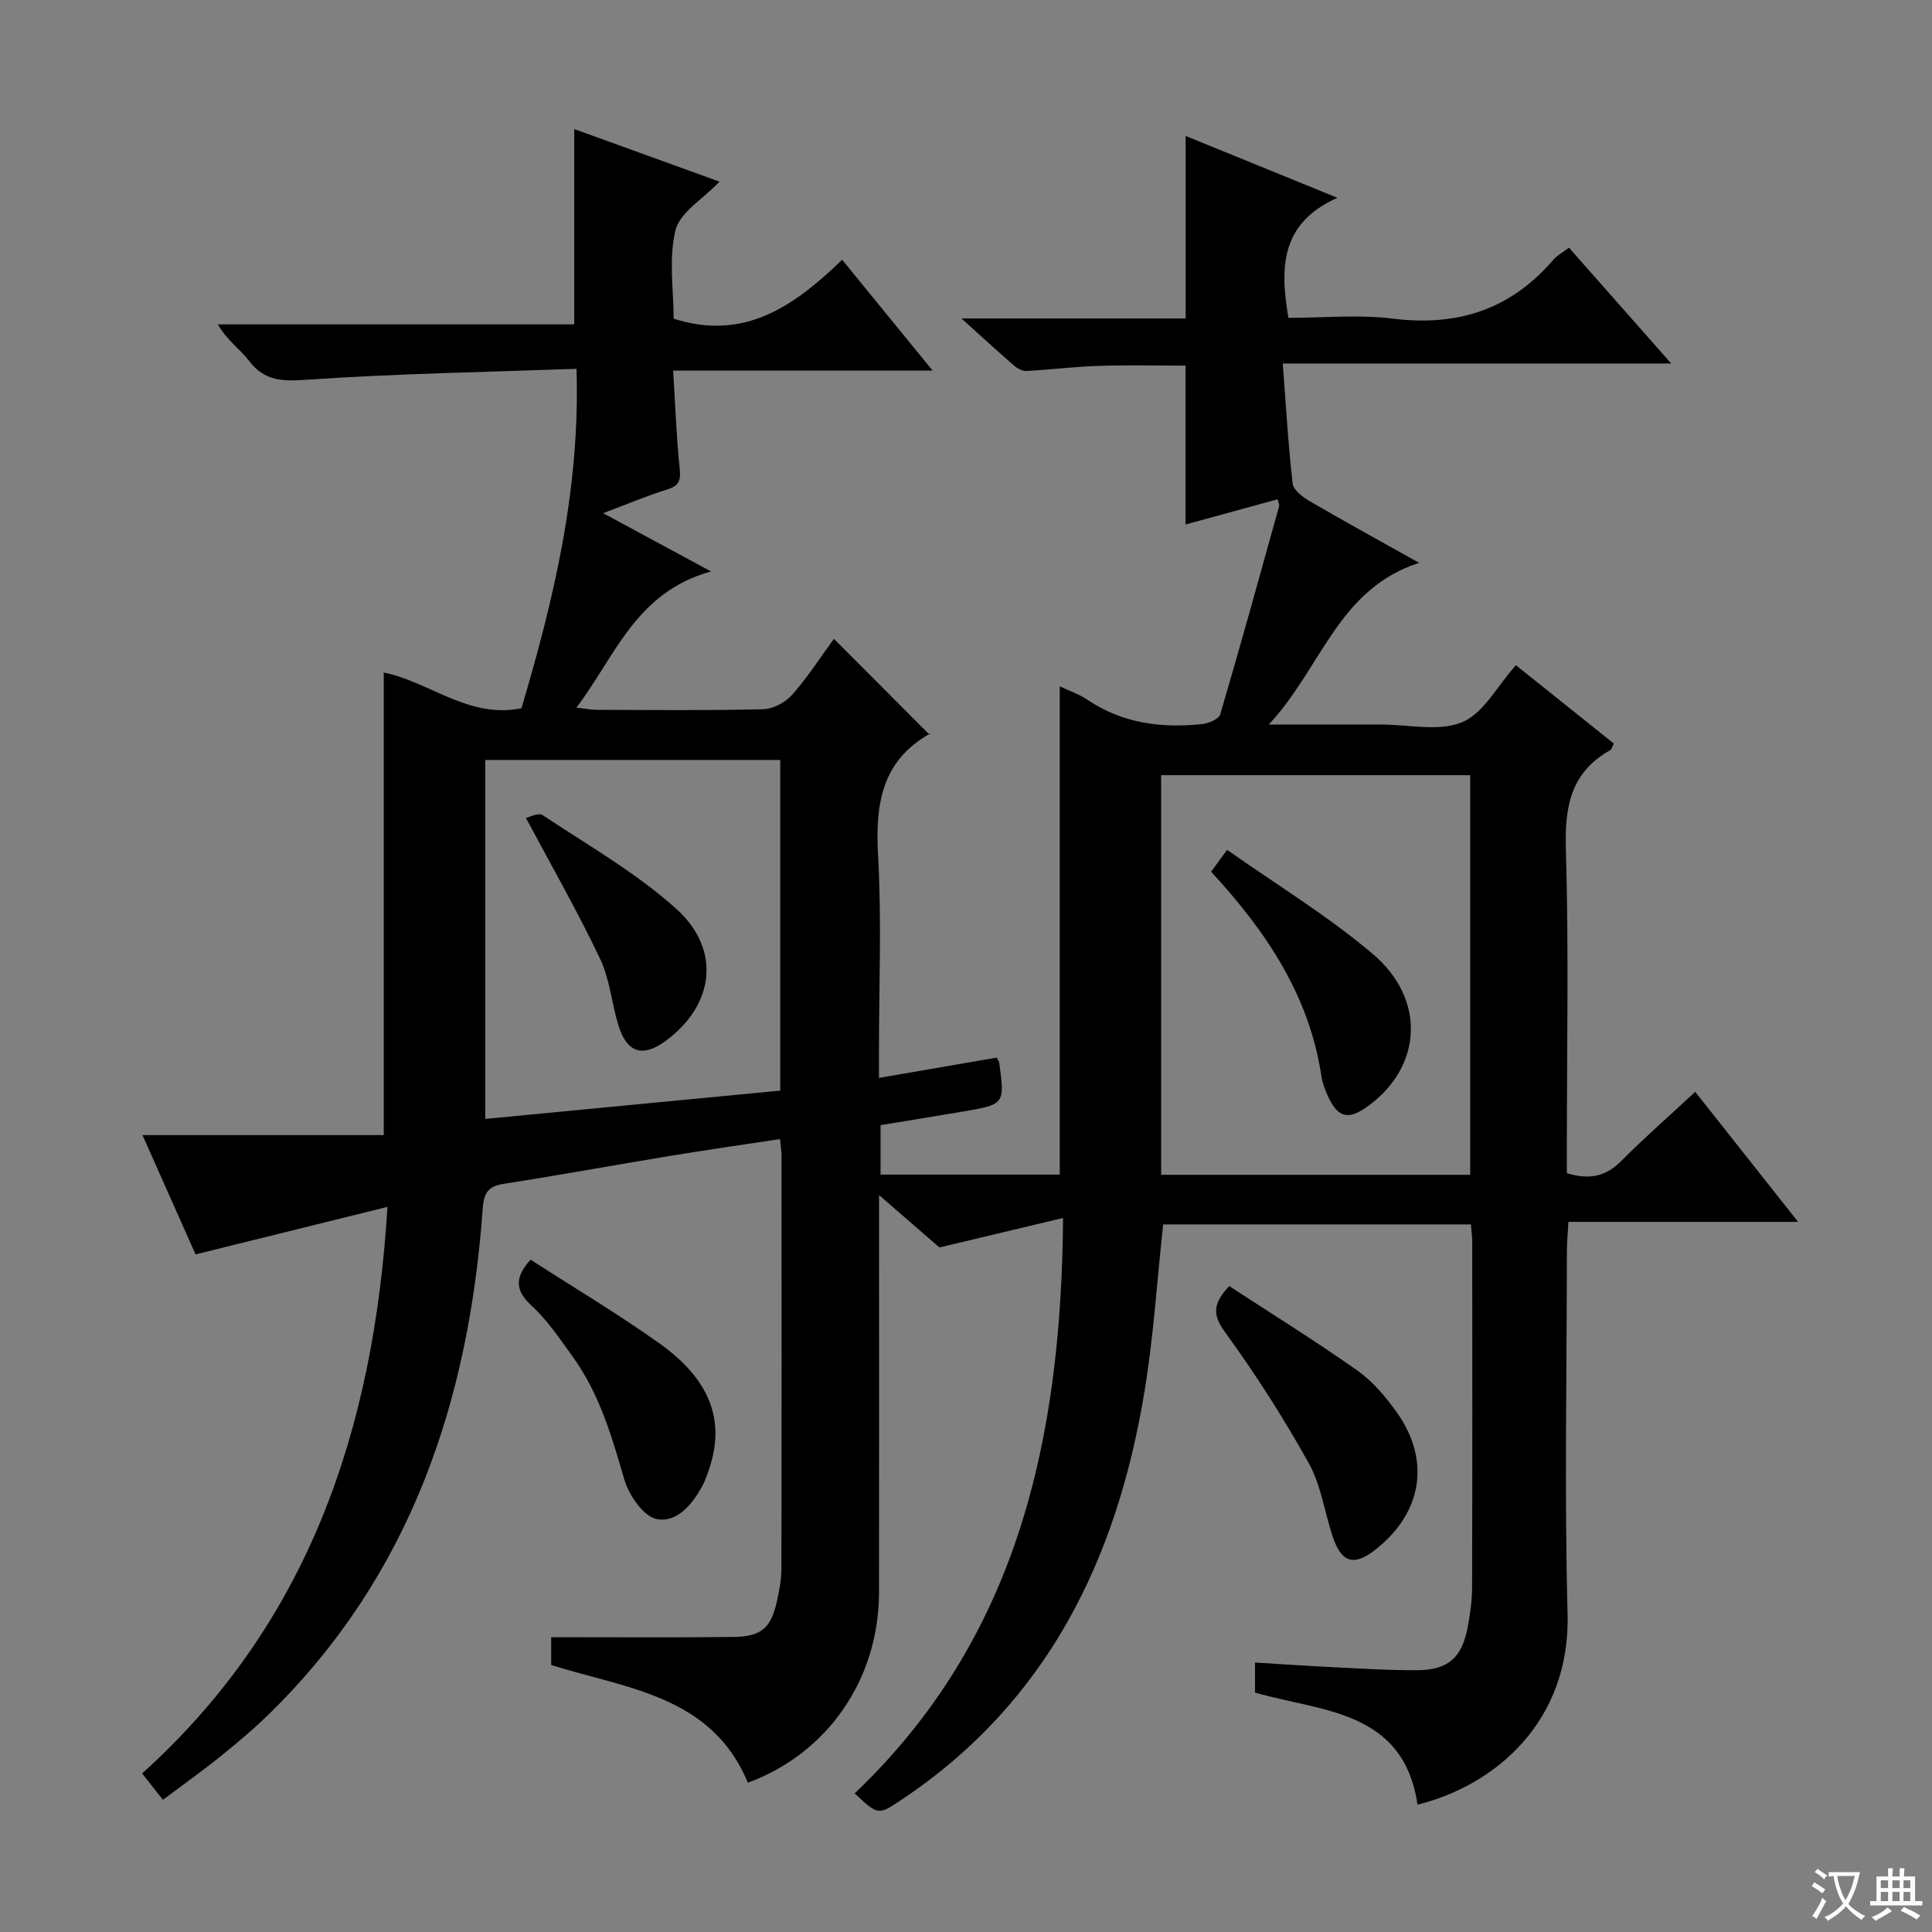 <svg enable-background="new 0 0 400 400" viewBox="0 0 400 400" xmlns="http://www.w3.org/2000/svg"><rect x="0" y="0" width="400" height="400" fill="#808080" stroke="none"/><path d="m377.9 391.2c-.2.3-.4.5-.6.8-.7-.6-1.4-1-2.2-1.5.2-.3.4-.5.5-.8.6.4 1.4.8 2.3 1.5zm-1.8 6.1c-.2-.2-.5-.4-.9-.6.4-.6.8-1.2 1.2-1.9s.7-1.3.9-1.9c.3.3.5.5.8.7-.7 1.3-1.4 2.6-2 3.7zm2.2-9c-.3.3-.5.5-.6.8-.6-.6-1.3-1.1-2-1.5.3-.3.5-.5.6-.7.6.5 1.3.9 2 1.4zm.3.2v-.9h2 4.5c-.3 1.3-.6 2.5-1 3.6s-.9 2.1-1.4 3c.4.5 1 1 1.6 1.4s1.2.8 1.9 1.1c-.3.2-.5.4-.8.8-.4-.3-1-.7-1.6-1.2s-1.2-1.1-1.6-1.6c-.5.6-1.1 1.1-1.7 1.6s-1.4.9-2.1 1.4c-.1-.3-.3-.5-.7-.8.6-.2 1.2-.5 1.9-1s1.4-1.1 2-1.8c-.5-.8-.9-1.6-1.2-2.5s-.6-2-.8-3.2c-.4.1-.7.1-1 .1zm2.5 2.7c.3 1 .7 1.7 1 2.2.3-.5.6-1.1 1-2s.6-1.9.9-3h-3.2-.4c.1.9.3 1.8.7 2.8z" fill="#fafbfa"/><path d="m396.5 388.5v1.5 3.6h1.5v.9c-.4 0-1 0-1.7 0h-7.9c-.5 0-.9 0-1.2 0v-.9h1.3v-3.5c0-.7 0-1.2 0-1.6h2.4c0-.8 0-1.4 0-1.7h1c0 .3-.1.8-.1 1.7h1.5c0-.8 0-1.4 0-1.7h1c0 .3-.1.9-.1 1.7zm-8.2 9.2c-.2-.3-.5-.5-.8-.8.8-.3 1.4-.6 1.9-.9s1-.7 1.4-1.1c.3.3.6.5.9.8-1.6 1-2.8 1.6-3.4 2zm2.6-6.8v-1.6h-1.5v1.6zm0 2.7v-1.9h-1.5v1.9zm2.4-2.7v-1.6h-1.5v1.6zm0 2.7v-1.9h-1.5v1.9zm.2 2 .7-.8c.4.2.9.5 1.6.8s1.3.7 1.8 1c-.3.3-.5.5-.8.8-.4-.3-1.5-1-3.3-1.8zm2-4.7v-1.6h-1.4v1.6zm0 2.7v-1.9h-1.4v1.9z" fill="#fafbfa"/><g fill="#010000"><path d="m259.84 350.43c0-1.87 0-3.81 0-6.22 5.15.31 10.21.67 15.27.92 6.14.29 12.3.71 18.44.66 6.27-.06 9.08-2.58 10.28-8.7.54-2.76.94-5.61.95-8.41.07-23.83.05-47.66.03-71.5 0-1.13-.16-2.26-.28-3.68-21.47 0-42.69 0-63.71 0-1.26 11.62-1.98 23.06-3.82 34.32-5.67 34.83-20.07 64.64-50.44 84.86-4.77 3.18-4.79 3.14-9.61-1.38 33.7-32.1 42.78-73.17 43.15-119.13-8.81 2.1-16.74 3.98-25.6 6.1-3.29-2.85-7.49-6.5-12.5-10.84v6.29c0 25.33.03 50.66-.01 76-.03 17.94-10.64 33.31-27.15 39.37-7.5-18.11-25.17-19.47-40.72-24.37 0-2.23 0-4.31 0-5.76 12.71 0 25.13.09 37.54-.04 6.04-.06 8-1.83 9.25-7.65.45-2.1.87-4.27.87-6.41.06-28.5.04-57 .03-85.5 0-.97-.16-1.94-.31-3.53-7.75 1.18-15.25 2.25-22.73 3.48-11.46 1.89-22.89 3.99-34.37 5.77-3.24.5-4.21 1.74-4.45 5.08-2.86 39.81-14.84 75.86-44.09 104.56-3.2 3.14-6.65 6.05-10.15 8.87-3.74 3.02-7.67 5.81-11.98 9.04-1.47-1.86-2.75-3.49-4.3-5.46 34.61-31.21 48-71.46 50.79-117.3-13.61 3.37-26.41 6.54-39.73 9.84-3.48-7.81-7.08-15.92-10.99-24.7h49.95c0-32.26 0-63.96 0-95.77 9.46 1.89 17.56 9.63 28.51 7.4 6.69-22.56 12.18-45.34 11.4-70.28-18.85.68-37.29.99-55.67 2.25-5.08.35-8.83.4-12.12-3.88-1.89-2.46-4.6-4.3-6.47-7.57h73.79c0-13.73 0-26.8 0-40.44 9.77 3.54 19.75 7.15 30.08 10.89-3.45 3.62-8.2 6.36-9.11 10.04-1.46 5.94-.39 12.5-.39 18.33 14.72 4.69 24.98-2.65 34.89-12.2 6.25 7.66 12.17 14.91 18.73 22.95-18.25 0-35.61 0-53.72 0 .44 7.14.67 13.71 1.35 20.24.26 2.45-.07 3.59-2.56 4.36-4.23 1.31-8.33 3.06-13.28 4.92 7.44 4.02 14.08 7.61 22.33 12.06-15.56 4.29-19.77 17.48-27.87 28.2 1.8.2 2.99.44 4.18.45 11.5.03 23 .17 34.49-.12 2.07-.05 4.63-1.44 6.03-3.03 3.27-3.72 5.98-7.94 8.61-11.55 6.66 6.68 13.18 13.21 19.82 19.87.35-.56.29-.36.17-.29-10.17 5.66-11.44 14.72-10.84 25.34.75 13.46.18 26.99.18 40.49v5.5c8.55-1.47 16.49-2.84 24.36-4.2.25.48.5.76.54 1.06 1.17 8.61 1.17 8.62-7.61 10.12-5.55.94-11.1 1.83-16.96 2.8v10.24h37.1c0-33.65 0-67.18 0-101.09 1.89.9 3.95 1.58 5.67 2.74 7.28 4.92 15.36 5.97 23.81 5.07 1.35-.14 3.46-1.04 3.75-2.02 4.22-14.32 8.18-28.71 12.19-43.09.08-.28-.12-.63-.3-1.43-6.31 1.73-12.61 3.45-19.08 5.22 0-11.02 0-21.72 0-32.89-5.82 0-11.91-.15-17.99.05-4.97.16-9.93.79-14.9 1.06-.85.05-1.91-.51-2.59-1.1-3.35-2.9-6.61-5.9-10.91-9.78h46.42c0-12.84 0-25.08 0-37.78 9.91 4.04 19.92 8.12 31.41 12.8-11.76 5.26-11.92 14.38-10.14 24.86 7.14 0 14.5-.73 21.66.16 13.4 1.67 24.42-1.92 33.22-12.22.74-.86 1.82-1.42 3.21-2.47 6.79 7.69 13.53 15.32 21.17 23.98-27.29 0-53.3 0-80.43 0 .67 8.79 1.13 16.85 2.05 24.85.16 1.36 2.12 2.83 3.58 3.68 7.17 4.18 14.45 8.17 22.62 12.75-16.82 5.38-20.17 21.68-31.13 33.46h20.7 2.5c5.67 0 11.97 1.53 16.81-.47 4.42-1.82 7.26-7.47 11.14-11.81 6.52 5.22 13.35 10.69 20.28 16.23-.34.63-.44 1.2-.77 1.38-8.22 4.6-9.43 11.78-9.16 20.61.61 20.48.2 40.99.2 61.49v5.47c4.57 1.37 8 .75 11.21-2.48 4.79-4.82 9.92-9.31 15.37-14.37 7.07 8.94 13.91 17.59 21.29 26.92-16.16 0-31.55 0-47.55 0-.12 2.35-.31 4.26-.31 6.17-.02 25-.52 50.01.14 74.99.6 22.47-15.2 35.61-31.07 39.5-2.92-19.59-19.67-19.19-33.64-23.2zm44.55-107.2c0-27.88 0-55.4 0-82.74-21.66 0-42.87 0-63.99 0v82.74zm-203.92-85.89v74.32c20.54-1.97 40.76-3.91 61.07-5.86 0-23.08 0-45.63 0-68.46-20.36 0-40.44 0-61.07 0z"/><path d="m254.5 266.27c8.82 5.76 17.84 11.36 26.5 17.46 3.18 2.25 5.88 5.44 8.17 8.65 7.03 9.86 5.33 20.64-4.14 28.25-4.67 3.76-7.29 3.04-9.15-2.62-1.65-5.03-2.4-10.55-4.92-15.08-5.14-9.24-10.87-18.21-17.08-26.77-2.49-3.43-3.32-5.74.62-9.89z"/><path d="m109.85 260.8c8.8 5.68 17.92 11.11 26.55 17.24 11.24 7.97 14.13 16.96 9.8 27.81-.18.46-.34.94-.57 1.38-2.1 4.02-5.33 8.11-9.66 7.28-2.73-.52-5.77-4.97-6.72-8.22-2.6-8.96-5.18-17.83-10.73-25.48-2.63-3.62-5.16-7.45-8.42-10.44-3.45-3.18-3.62-5.84-.25-9.57z"/><path d="m250.75 180.48c1.02-1.39 1.87-2.56 3.31-4.53 10.25 7.23 20.81 13.64 30.13 21.53 11.17 9.46 10.23 23.42-.99 31.55-4.12 2.99-6.29 2.41-8.39-2.35-.53-1.21-1.02-2.49-1.21-3.78-2.48-16.65-11.31-29.92-22.85-42.42z"/><path d="m108.89 169.34c.6-.12 2.58-1.17 3.47-.57 9.38 6.24 19.34 11.91 27.65 19.39 9.43 8.49 7.84 20-2.21 27.36-4.7 3.45-7.97 2.49-9.73-3.13-1.43-4.58-1.79-9.6-3.82-13.86-4.61-9.71-9.96-19.07-15.36-29.19z"/></g></svg>